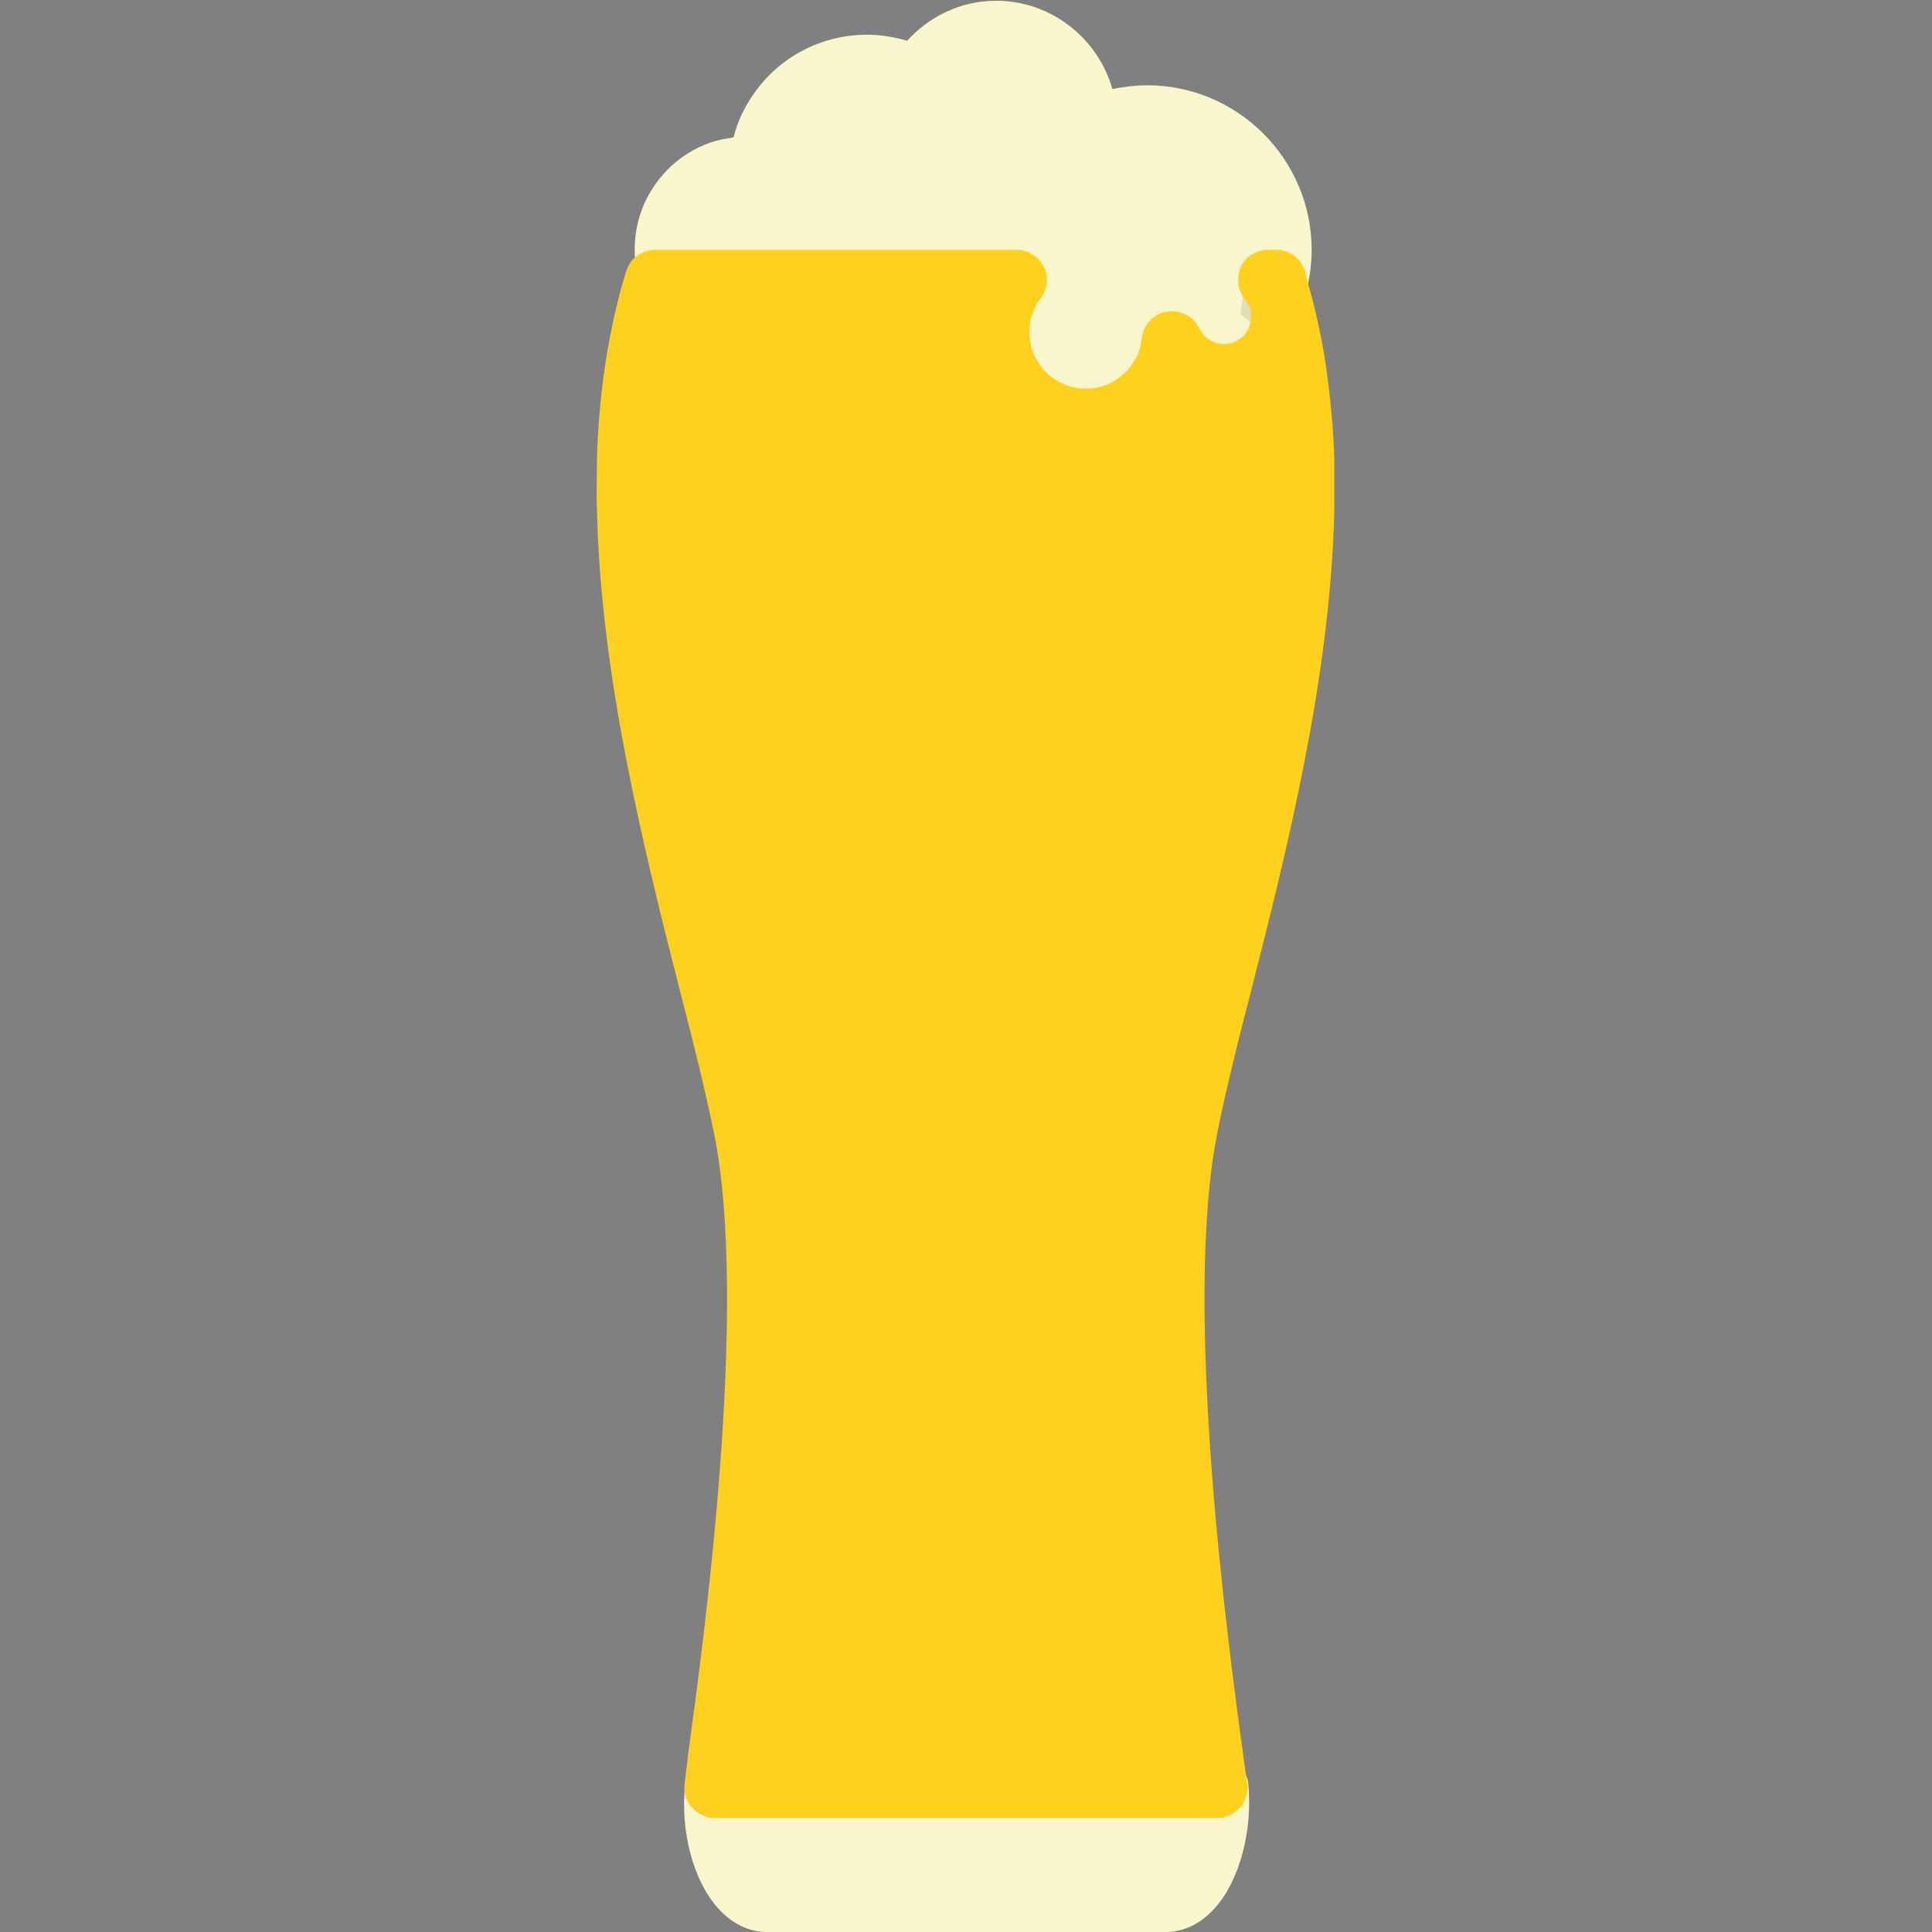 <?xml version="1.0" encoding="utf-8"?>
<!-- Generator: Adobe Illustrator 22.1.0, SVG Export Plug-In . SVG Version: 6.00 Build 0)  -->
<svg version="1.1" id="Layer_1" xmlns="http://www.w3.org/2000/svg" xmlns:xlink="http://www.w3.org/1999/xlink" x="0px" y="0px"
	 viewBox="0 0 256 256" style="enable-background:new 0 0 256 256;" xml:space="preserve">
<rect x="0" y="0" width="256" height="256" fill="#808080" stroke="none"/>
<style type="text/css">
	.st0{fill:#F6D67A;}
	.st1{fill:#E77CAE;}
	.st2{fill:#AC6535;}
	.st3{fill:#EB573B;}
	.st4{fill:#464646;}
	.st5{fill:#F5B31F;}
	.st6{fill:#9B592D;}
	.st7{fill:#9B5B2F;}
	.st8{fill:#E8A41A;}
	.st9{fill:#6D6E71;}
	.st10{fill:#E5A21C;}
	.st11{fill:#C66395;}
	.st12{fill:#E09F1E;}
	.st13{fill:#FFFFFF;}
	.st14{fill:#DDB95E;}
	.st15{fill:#EAC771;}
	.st16{fill:#F9F6CD;}
	.st17{fill:#009345;}
	.st18{fill:#008438;}
	.st19{fill:#EAA51B;}
	.st20{opacity:0.1;}
	.st21{fill:#FFD11D;}
	.st22{fill:#FFE37B;}
	.st23{fill:#FFA755;}
	.st24{fill:#FFEC97;}
	.st25{fill:#BC7532;}
	.st26{fill:#EFEFEF;}
	.st27{fill:#60ACF7;}
	.st28{fill:#876C6C;}
	.st29{fill:#1DDCFF;}
	.st30{fill:#BDF3FF;}
	.st31{fill:#EFCA70;}
	.st32{fill:#EFA91D;}
	.st33{fill:#8FAE3C;}
	.st34{fill:#92A5AC;}
	.st35{fill:#E8E3BA;}
	.st36{fill:#F79932;}
	.st37{fill:#F4F4F4;}
	.st38{fill:#FFDF8F;}
	.st39{fill:#EAE5B9;}
	.st40{fill:#7E9E6A;}
	.st41{fill:#94B57F;}
	.st42{fill:#9B5D8C;}
	.st43{fill:#96557A;}
	.st44{fill:#C3755A;}
	.st45{fill:#9BD7DD;}
	.st46{fill:#90CAD3;}
	.st47{fill:#F7F7F7;}
	.st48{fill:#AFE6EF;}
	.st49{fill:#FFFAEB;}
	.st50{fill:#F4EFC3;}
	.st51{fill:#F9F9F9;}
	.st52{fill:#FFE5C4;}
	.st53{fill:#FFB024;}
	.st54{fill:#FFC612;}
	.st55{fill:#FFCE31;}
	.st56{fill:#A05C2D;}
	.st57{fill:#1DCAF2;}
	.st58{fill:#00B0E0;}
	.st59{fill:#F2A355;}
	.st60{fill:#D68032;}
	.st61{fill:#66625D;}
	.st62{fill:#54504D;}
	.st63{fill:#B76955;}
	.st64{fill:#EFE8B4;}
	.st65{fill:#B93226;}
	.st66{fill:#EFEABF;}
	.st67{fill:#90C056;}
	.st68{opacity:0.15;}
	.st69{fill:#E8C56D;}
	.st70{fill:#F7BE4B;}
	.st71{fill:#E0A338;}
	.st72{fill:#F68455;}
	.st73{fill:#E26F47;}
	.st74{fill:#EC754B;}
	.st75{fill:#4AA5BA;}
	.st76{opacity:0.5;}
	.st77{fill:#A0B1B5;}
	.st78{opacity:0.7;}
	.st79{fill:#00ADEE;}
	.st80{fill:#F4D4B3;}
	.st81{fill:#F9D97A;}
	.st82{fill:#EDC96E;}
	.st83{fill:none;}
	.st84{fill:#AF6535;}
	.st85{fill:#F18BB4;}
	.st86{fill:#B3E4FF;}
	.st87{fill:#97DFFF;}
	.st88{fill:#D06E3C;}
	.st89{fill:#B55931;}
	.st90{fill:#DA4F4B;}
	.st91{fill:#EFCAA8;}
	.st92{fill:#EA7CB1;}
	.st93{fill:#EA7DAE;}
	.st94{fill:#BC7646;}
	.st95{fill:#00A1C6;}
	.st96{fill:#FCC230;}
	.st97{fill:#F2EBB1;}
	.st98{fill:#F9D6AF;}
	.st99{fill:#D34735;}
	.st100{fill:#E5A21A;}
	.st101{fill:#849E33;}
	.st102{fill:#EFBB14;}
	.st103{fill:#D8402B;}
	.st104{fill:#829B34;}
	.st105{fill:#F88916;}
	.st106{fill:#E27513;}
	.st107{fill:#FFB41F;}
	.st108{fill:#8AA538;}
	.st109{fill:#BE6BB2;}
	.st110{fill:#AA5BA3;}
	.st111{fill:#FFDF66;}
	.st112{fill:#F4BA00;}
	.st113{fill:#E28529;}
	.st114{fill:#FF9945;}
	.st115{fill:#BA6C45;}
	.st116{fill:#EDBA15;}
	.st117{fill:#E0452F;}
	.st118{fill:#F7F2D5;}
	.st119{fill:#4C4E51;}
	.st120{fill:#EA615D;}
	.st121{fill:#DD4A36;}
	.st122{fill:#F6AF72;}
	.st123{fill:#E8955D;}
	.st124{fill:#E4C074;}
	.st125{fill:#EAE4C3;}
	.st126{fill:#BF3522;}
	.st127{fill:#D13E33;}
	.st128{fill:#AA5EA3;}
	.st129{fill:#DD443C;}
	.st130{fill:#AA5FA3;}
	.st131{fill:#B7C536;}
	.st132{fill:#F2872F;}
	.st133{fill:#AF5FA7;}
	.st134{fill:#E29F17;}
	.st135{fill:#FFC86E;}
	.st136{fill:#A55937;}
	.st137{fill:#D8422E;}
	.st138{fill:#C3556D;}
	.st139{fill:#B24965;}
	.st140{fill:#D1A962;}
	.st141{fill:#A3961A;}
	.st142{fill:#AFA51D;}
	.st143{fill:#968A1C;}
</style>
<g>
	<g>
		<g>
			<g>
				<g>
					<path class="st16" d="M173.1,38.2c0.4,1.2,0.6,2.5,0.6,3.8c0,1.8-0.4,3.6-1.2,5.3c-2,3.9-5.9,6.3-10.3,6.3
						c-1.8,0-3.6-0.4-5.2-1.2c-2.8,4.4-7.6,7.2-13.1,7.2c-8.5,0-15.5-7-15.5-15.5c0-1,0.1-2,0.3-2.9H88.9c-1.6,0-3.1-1-3.7-2.5
						c-0.7-1.8-1.1-3.6-1.1-5.6c0-2.7,0.7-5.4,2.1-7.7c2-3.4,5.4-6,9.3-6.9c0.6-0.1,1.1-0.2,1.7-0.3c0.5-2.1,1.5-4.1,2.7-5.8
						c3.4-4.9,9-7.8,15-7.8c1.8,0,3.6,0.3,5.3,0.8c3-3.3,7.2-5.3,11.8-5.3c7.3,0,13.5,5,15.4,11.7c1.5-0.3,3.1-0.5,4.6-0.5
						c12,0,21.8,9.8,21.8,21.8c0,1.7-0.2,3.3-0.6,5C173.2,38.1,173.2,38.1,173.1,38.2L173.1,38.2z"/>
				</g>
			</g>
		</g>
	</g>
	<g class="st20">
		<g>
			<g>
				<g>
					<path d="M171.5,46.8h-0.1c-0.6,0-1.2-0.1-1.6-0.7l-0.8-0.7l-4.7-3.8c0.3-1.3,0.5-2.8,0.5-4.2c0-0.1,0-0.2,0-0.4h4.6
						C170.3,40.3,171,43.5,171.5,46.8z"/>
				</g>
			</g>
		</g>
	</g>
	<g>
		<g>
			<g>
				<g>
					<path class="st16" d="M161,252.8c-2.3,2.6-4.8,3.2-6.5,3.2h-52.9c-1.7,0-4.2-0.6-6.5-3.2c-3.3-3.7-5-10.3-4.3-16.5
						c0.2-2,1.9-3.5,4-3.5h66.6c2,0,3.7,1.5,4,3.5C166,242.5,164.3,249.1,161,252.8z"/>
				</g>
			</g>
		</g>
	</g>
	<g>
		<g>
			<g>
				<g>
					<path class="st21" d="M176.8,67.6c-0.5,22.2-6.3,45.1-11,63.6c-1.8,6.9-3.4,13.4-4.5,18.9c-4.6,23,1.4,67.6,3.4,82.2
						c0.2,1.6,0.4,2.9,0.5,3.7c0.1,0.3,0.1,0.6,0.1,0.9c0,2.2-1.8,4-4,4c0,0,0,0,0,0H94.7c-1.1,0-2.2-0.5-3-1.4
						c-0.8-0.8-1.1-2-1-3.1c0.1-0.8,0.3-2.2,0.5-4.1c2-14.6,8.1-59.2,3.4-82.2c-1.1-5.4-2.7-11.9-4.5-18.8
						c-4.7-18.5-10.5-41.5-11-63.7c-0.1-2.2,0-4.5,0-6.7c0.2-7.3,1.1-14.1,2.6-20.3c0.4-1.7,0.8-3.2,1.3-4.7
						c0.5-1.7,2.1-2.8,3.8-2.8h47.9c1.5,0,2.9,0.9,3.6,2.2c0.7,1.4,0.5,3-0.4,4.2c-1,1.3-1.5,2.9-1.5,4.5c0,4.1,3.3,7.5,7.5,7.5
						c3.8,0,7-2.9,7.4-6.7c0.2-1.8,1.5-3.2,3.3-3.5c1.8-0.3,3.5,0.6,4.3,2.2c0,0.1,0.1,0.1,0.1,0.2c0,0,0.1,0.1,0.1,0.1
						c0.6,1.1,1.8,1.8,3.1,1.8c1.3,0,2.6-0.8,3.2-2c0.2-0.5,0.4-1,0.4-1.6c0-1.1-0.5-1.9-0.8-2.3c-1-1.2-1.2-2.8-0.6-4.3
						c0.6-1.4,2.1-2.3,3.6-2.3h1.1c1.7,0,3.3,1.1,3.8,2.8c0.1,0.2,0.1,0.4,0.1,0.5c0.9,3.1,1.7,6.3,2.3,9.7c0.3,1.5,0.5,3.1,0.7,4.7
						c0.4,3.2,0.7,6.6,0.8,10C176.8,63.1,176.8,65.3,176.8,67.6z"/>
				</g>
			</g>
		</g>
	</g>
</g>
</svg>
